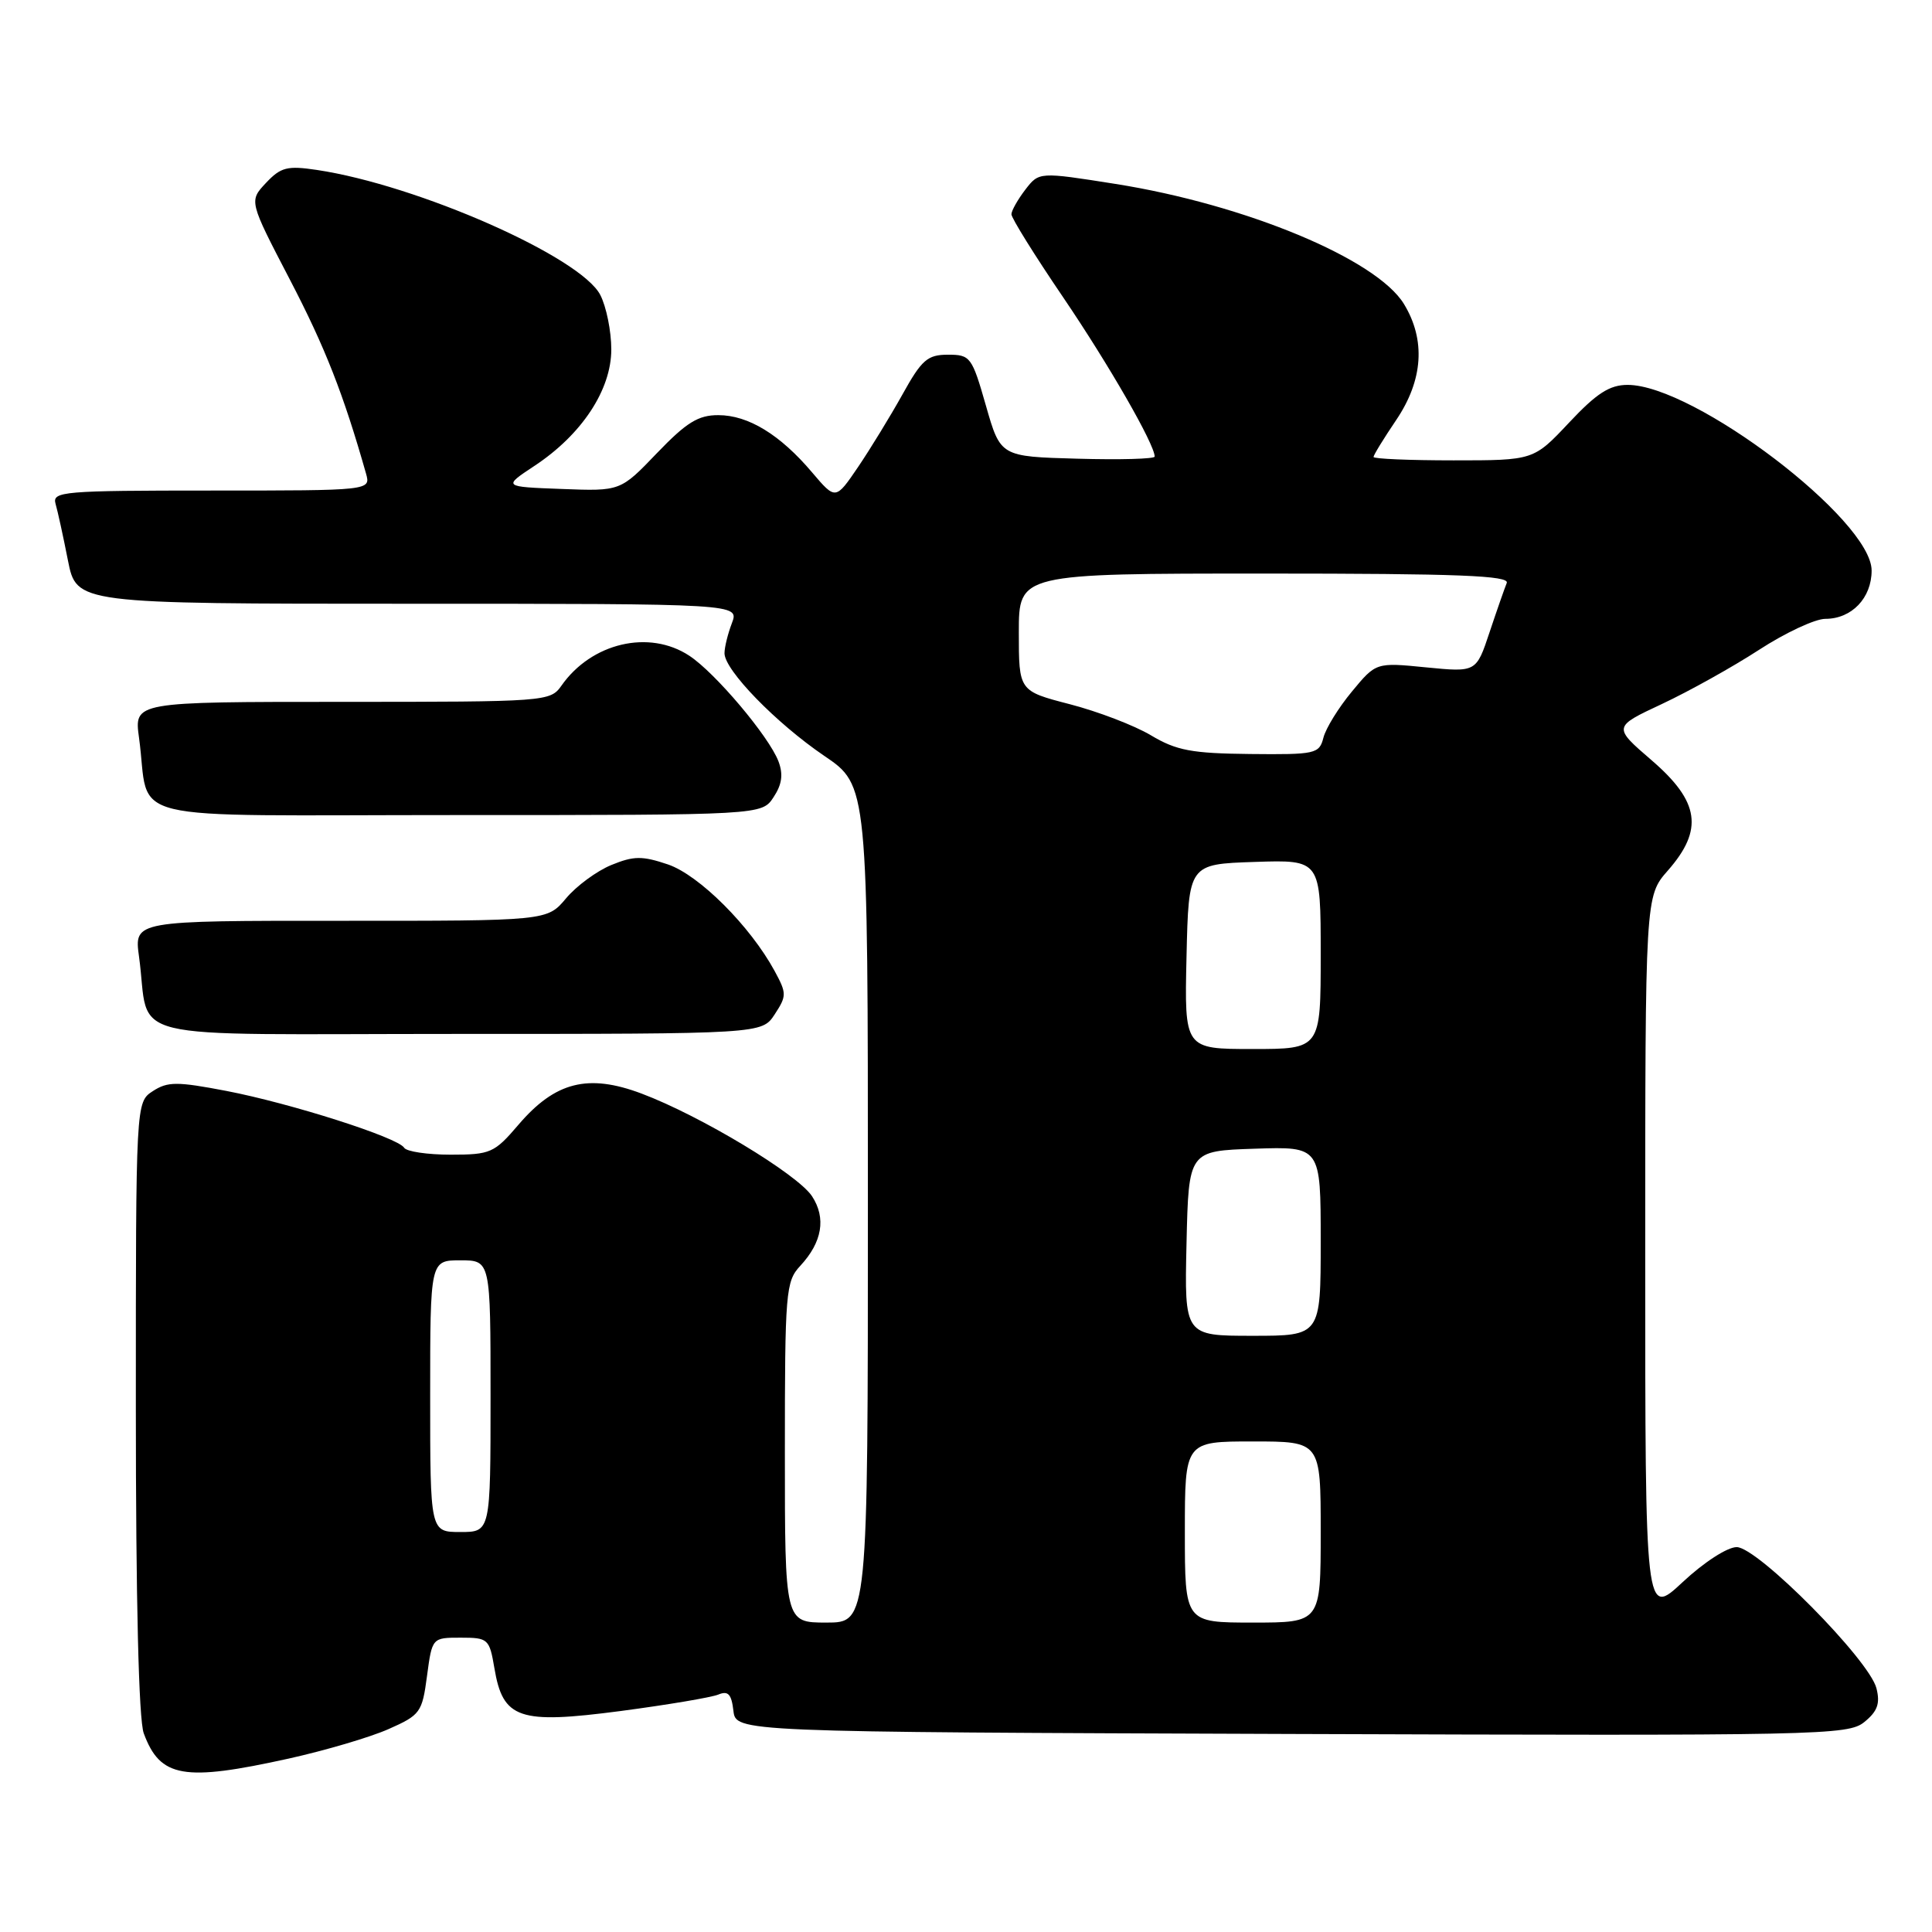 <?xml version="1.0" encoding="UTF-8" standalone="no"?>
<!DOCTYPE svg PUBLIC "-//W3C//DTD SVG 1.1//EN" "http://www.w3.org/Graphics/SVG/1.1/DTD/svg11.dtd" >
<svg xmlns="http://www.w3.org/2000/svg" xmlns:xlink="http://www.w3.org/1999/xlink" version="1.1" viewBox="0 0 256 256">
 <g >
 <path fill="currentColor"
d=" M 38.26 233.02 C 43.08 231.95 49.03 230.20 51.47 229.12 C 55.70 227.25 55.94 226.91 56.58 222.08 C 57.26 217.00 57.26 217.00 61.04 217.00 C 64.68 217.00 64.85 217.15 65.51 221.04 C 66.64 227.77 68.75 228.49 82.23 226.72 C 88.43 225.90 94.25 224.92 95.18 224.54 C 96.48 224.00 96.92 224.47 97.18 226.67 C 97.50 229.50 97.50 229.50 171.13 229.76 C 241.32 230.00 244.87 229.93 247.03 228.18 C 248.78 226.76 249.15 225.73 248.64 223.71 C 247.70 219.95 232.90 205.00 230.12 205.00 C 228.88 205.00 225.76 207.02 222.96 209.64 C 218.00 214.27 218.00 214.27 218.00 166.52 C 218.00 118.76 218.00 118.76 221.00 115.35 C 225.75 109.94 225.21 106.22 218.86 100.75 C 213.72 96.32 213.72 96.32 220.22 93.28 C 223.80 91.60 229.58 88.38 233.06 86.12 C 236.55 83.85 240.51 82.00 241.87 82.00 C 245.36 82.00 248.00 79.24 248.00 75.60 C 248.01 68.90 224.48 51.00 215.67 51.00 C 213.28 51.00 211.56 52.11 207.91 56.00 C 203.21 61.00 203.21 61.00 192.61 61.00 C 186.77 61.00 182.00 60.80 182.00 60.55 C 182.00 60.30 183.35 58.10 185.00 55.66 C 188.58 50.36 188.93 45.04 186.03 40.28 C 182.40 34.33 165.03 27.10 147.80 24.37 C 137.68 22.77 137.68 22.77 135.86 25.13 C 134.86 26.44 134.03 27.90 134.02 28.39 C 134.01 28.88 137.09 33.83 140.87 39.39 C 146.93 48.32 153.00 58.88 153.00 60.50 C 153.00 60.81 148.40 60.94 142.78 60.78 C 132.57 60.50 132.57 60.50 130.64 53.75 C 128.79 47.28 128.58 47.00 125.61 47.00 C 122.90 47.00 122.13 47.67 119.59 52.25 C 117.98 55.14 115.33 59.47 113.70 61.88 C 110.72 66.26 110.72 66.26 107.61 62.60 C 103.38 57.60 99.15 55.01 95.19 55.01 C 92.52 55.00 90.96 55.97 87.05 60.04 C 82.21 65.09 82.21 65.09 74.42 64.79 C 66.63 64.50 66.63 64.50 70.82 61.73 C 77.09 57.59 81.00 51.66 81.00 46.30 C 81.00 43.88 80.34 40.63 79.54 39.08 C 76.94 34.04 55.35 24.52 42.00 22.52 C 38.06 21.93 37.21 22.15 35.24 24.24 C 32.99 26.64 32.99 26.64 38.42 37.07 C 43.09 46.04 45.51 52.22 48.50 62.75 C 49.13 65.00 49.13 65.00 28.00 65.00 C 8.35 65.00 6.90 65.12 7.36 66.75 C 7.64 67.71 8.38 71.09 9.00 74.25 C 10.14 80.00 10.14 80.00 54.05 80.00 C 97.95 80.00 97.95 80.00 96.98 82.57 C 96.44 83.98 96.00 85.77 96.00 86.56 C 96.00 88.79 102.83 95.81 109.21 100.15 C 115.00 104.07 115.00 104.07 115.00 159.54 C 115.00 215.00 115.00 215.00 109.50 215.00 C 104.00 215.00 104.00 215.00 104.00 192.46 C 104.00 171.16 104.11 169.80 106.04 167.73 C 108.95 164.60 109.49 161.40 107.60 158.51 C 105.68 155.59 92.80 147.83 85.00 144.90 C 77.92 142.24 73.57 143.34 68.71 149.02 C 65.50 152.78 65.00 153.00 59.71 153.00 C 56.64 153.00 53.86 152.59 53.55 152.08 C 52.71 150.72 38.55 146.20 29.98 144.55 C 23.44 143.30 22.22 143.30 20.25 144.58 C 18.00 146.05 18.00 146.05 18.00 186.46 C 18.00 212.10 18.38 227.90 19.05 229.68 C 21.23 235.56 24.32 236.10 38.26 233.02 Z  M 102.65 134.41 C 104.25 131.96 104.25 131.63 102.64 128.66 C 99.41 122.71 92.64 115.95 88.50 114.54 C 85.09 113.39 83.98 113.40 81.00 114.62 C 79.08 115.41 76.38 117.39 75.00 119.04 C 72.50 122.02 72.50 122.02 45.14 122.01 C 17.77 122.00 17.77 122.00 18.42 126.75 C 20.00 138.24 14.90 137.00 60.56 137.00 C 100.95 137.00 100.95 137.00 102.65 134.41 Z  M 102.50 105.63 C 103.62 103.94 103.80 102.60 103.15 100.88 C 101.89 97.58 94.78 89.15 91.34 86.89 C 86.02 83.38 78.37 85.17 74.39 90.86 C 72.91 92.96 72.37 93.00 45.33 93.00 C 17.77 93.00 17.77 93.00 18.42 97.75 C 20.00 109.24 14.90 108.00 60.56 108.00 C 100.95 108.00 100.95 108.00 102.50 105.63 Z  M 157.00 203.00 C 157.00 191.00 157.00 191.00 166.00 191.00 C 175.00 191.00 175.00 191.00 175.00 203.00 C 175.00 215.00 175.00 215.00 166.00 215.00 C 157.00 215.00 157.00 215.00 157.00 203.00 Z  M 57.00 185.00 C 57.00 167.00 57.00 167.00 61.00 167.00 C 65.00 167.00 65.00 167.00 65.00 185.00 C 65.00 203.00 65.00 203.00 61.00 203.00 C 57.00 203.00 57.00 203.00 57.00 185.00 Z  M 157.22 164.75 C 157.50 152.50 157.50 152.50 166.25 152.21 C 175.00 151.92 175.00 151.92 175.00 164.46 C 175.00 177.00 175.00 177.00 165.97 177.00 C 156.94 177.00 156.94 177.00 157.22 164.75 Z  M 157.22 126.75 C 157.50 114.50 157.50 114.50 166.25 114.21 C 175.00 113.92 175.00 113.92 175.00 126.46 C 175.00 139.00 175.00 139.00 165.97 139.00 C 156.94 139.00 156.94 139.00 157.22 126.75 Z  M 152.50 97.43 C 150.30 96.12 145.46 94.27 141.75 93.31 C 135.00 91.56 135.00 91.56 135.00 83.78 C 135.00 76.00 135.00 76.00 167.58 76.00 C 193.26 76.00 200.06 76.27 199.65 77.25 C 199.37 77.94 198.34 80.88 197.37 83.79 C 195.61 89.08 195.61 89.08 188.97 88.43 C 182.33 87.77 182.33 87.77 179.13 91.64 C 177.37 93.76 175.67 96.51 175.36 97.75 C 174.81 99.89 174.32 100.00 165.64 99.91 C 157.91 99.83 155.88 99.45 152.50 97.43 Z "/>
</g>
</svg>
